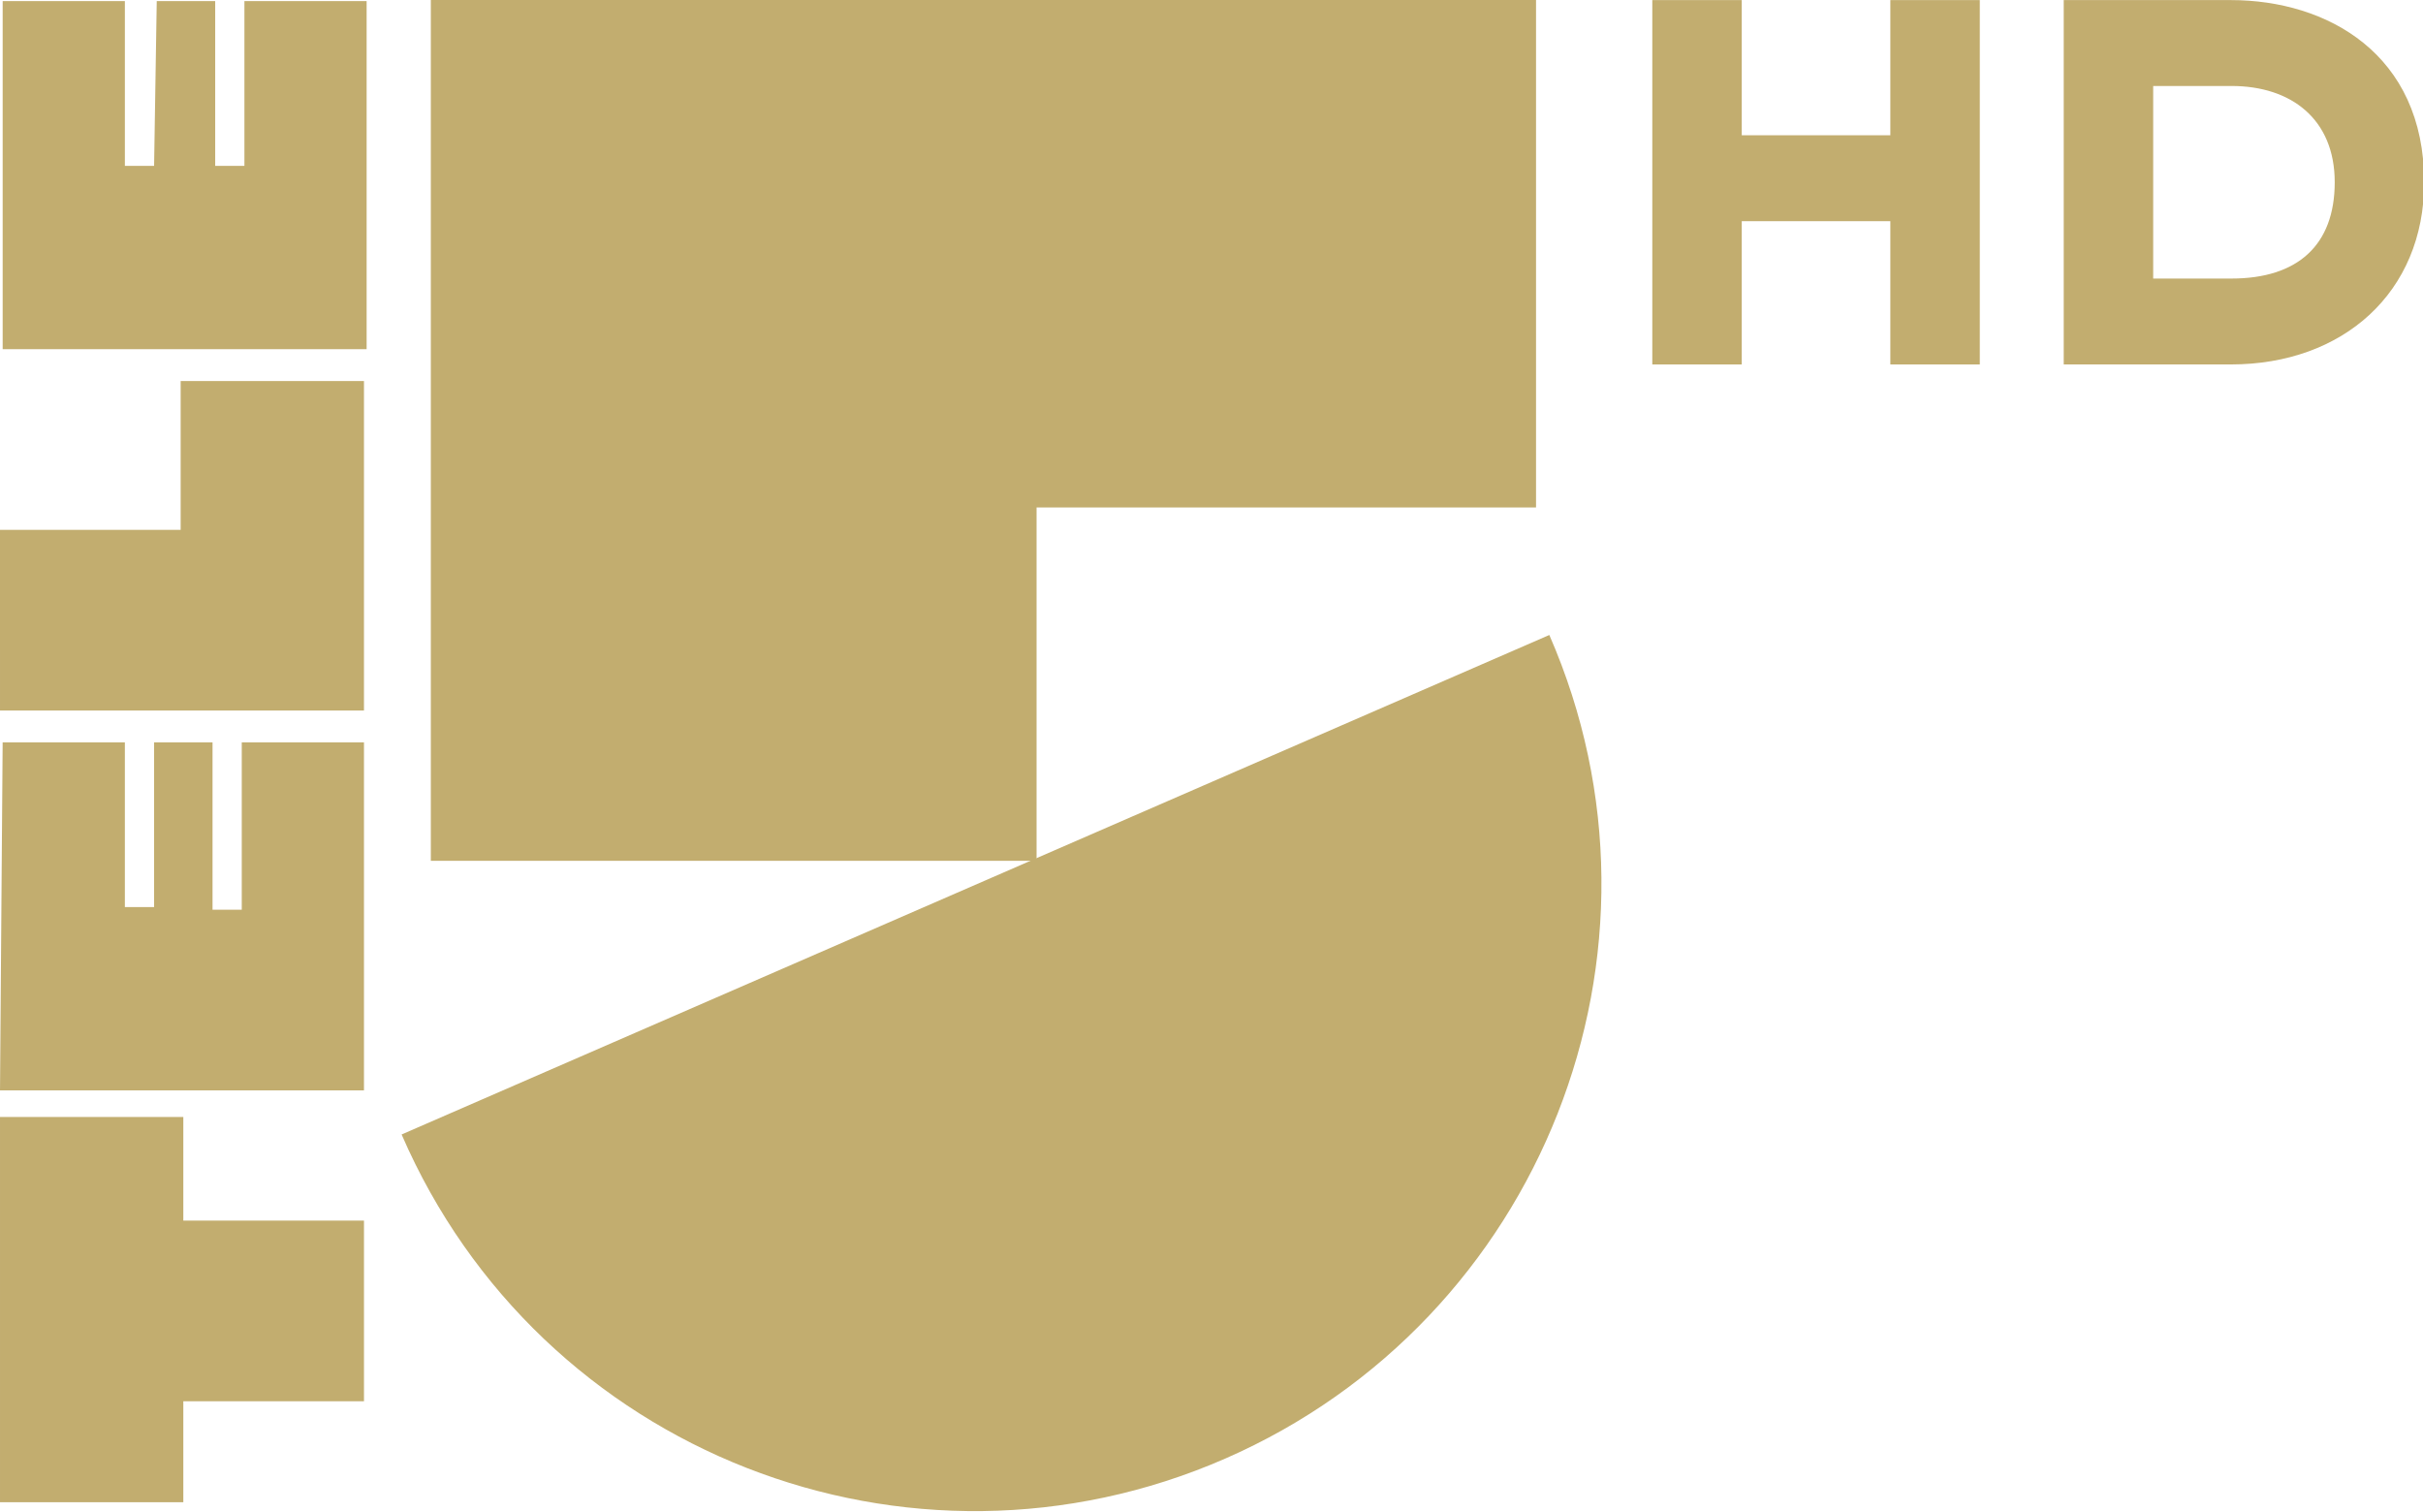 <svg width="1218.9" height="760.46" version="1.1" viewBox="0 0 1218.9 760.46" xml:space="preserve" xmlns="http://www.w3.org/2000/svg">
<g transform="matrix(1.007 0 0 1.007 .004 7.4273e-5)" fill="#c2ad6f" stroke-width="13.272"><path d="m-3.36e-5 750.42h91.576v-50.433h90.248v-90.248h-90.248v-51.76h-91.576"/><path d="m-3.36e-5 354.92h181.82v-164.57h-91.576v74.322h-90.248"/><path d="m-3.36e-5 544.7h181.82v-173.86h-61.05v83.613h-14.599v-83.613h-29.198v82.285h-14.599v-82.285h-61.05"/><path d="m76.977 82.843h-14.599v-82.285h-61.05v173.86h181.82v-173.86h-61.05v82.285h-14.599v-82.285h-29.198"/></g><g transform="matrix(1.007 0 0 1.007 .004 7.4273e-5)"><g transform="matrix(13.272,0,0,13.272,200.62,-3.744e-6)" fill="#c2ad6f"><path d="m1.1 0v32.4h22.8v-13.3h18.8l-1.2e-5 -19.1"/><path d="m31 54.9c11.9-5.2 17.4-19.1 12.2-31l-43.2 18.8c5.2 12 19.1 17.4 31 12.2"/></g></g><g transform="matrix(.377 0 0 .377 747.1 -33.513)" fill="#c2ad6f"><path transform="scale(.75)" d="m297.42 118.67v648.24h159.16v-254.89h264.34v254.89h159.16v-648.24h-159.16v240.49h-264.34v-240.49z" stroke-width="1.333"/><path d="m995.02 89.005c128.42 0 257.99 71.719 257.99 243.09 0 147.07-108.21 243.09-257.99 243.09h-222.96v-486.18zm-103.59 114.62v256.94h104.55c88.01 0 137.69-44.353 137.69-128.47 0-84.353-58.196-128.47-137.69-128.47z"/></g></svg>
